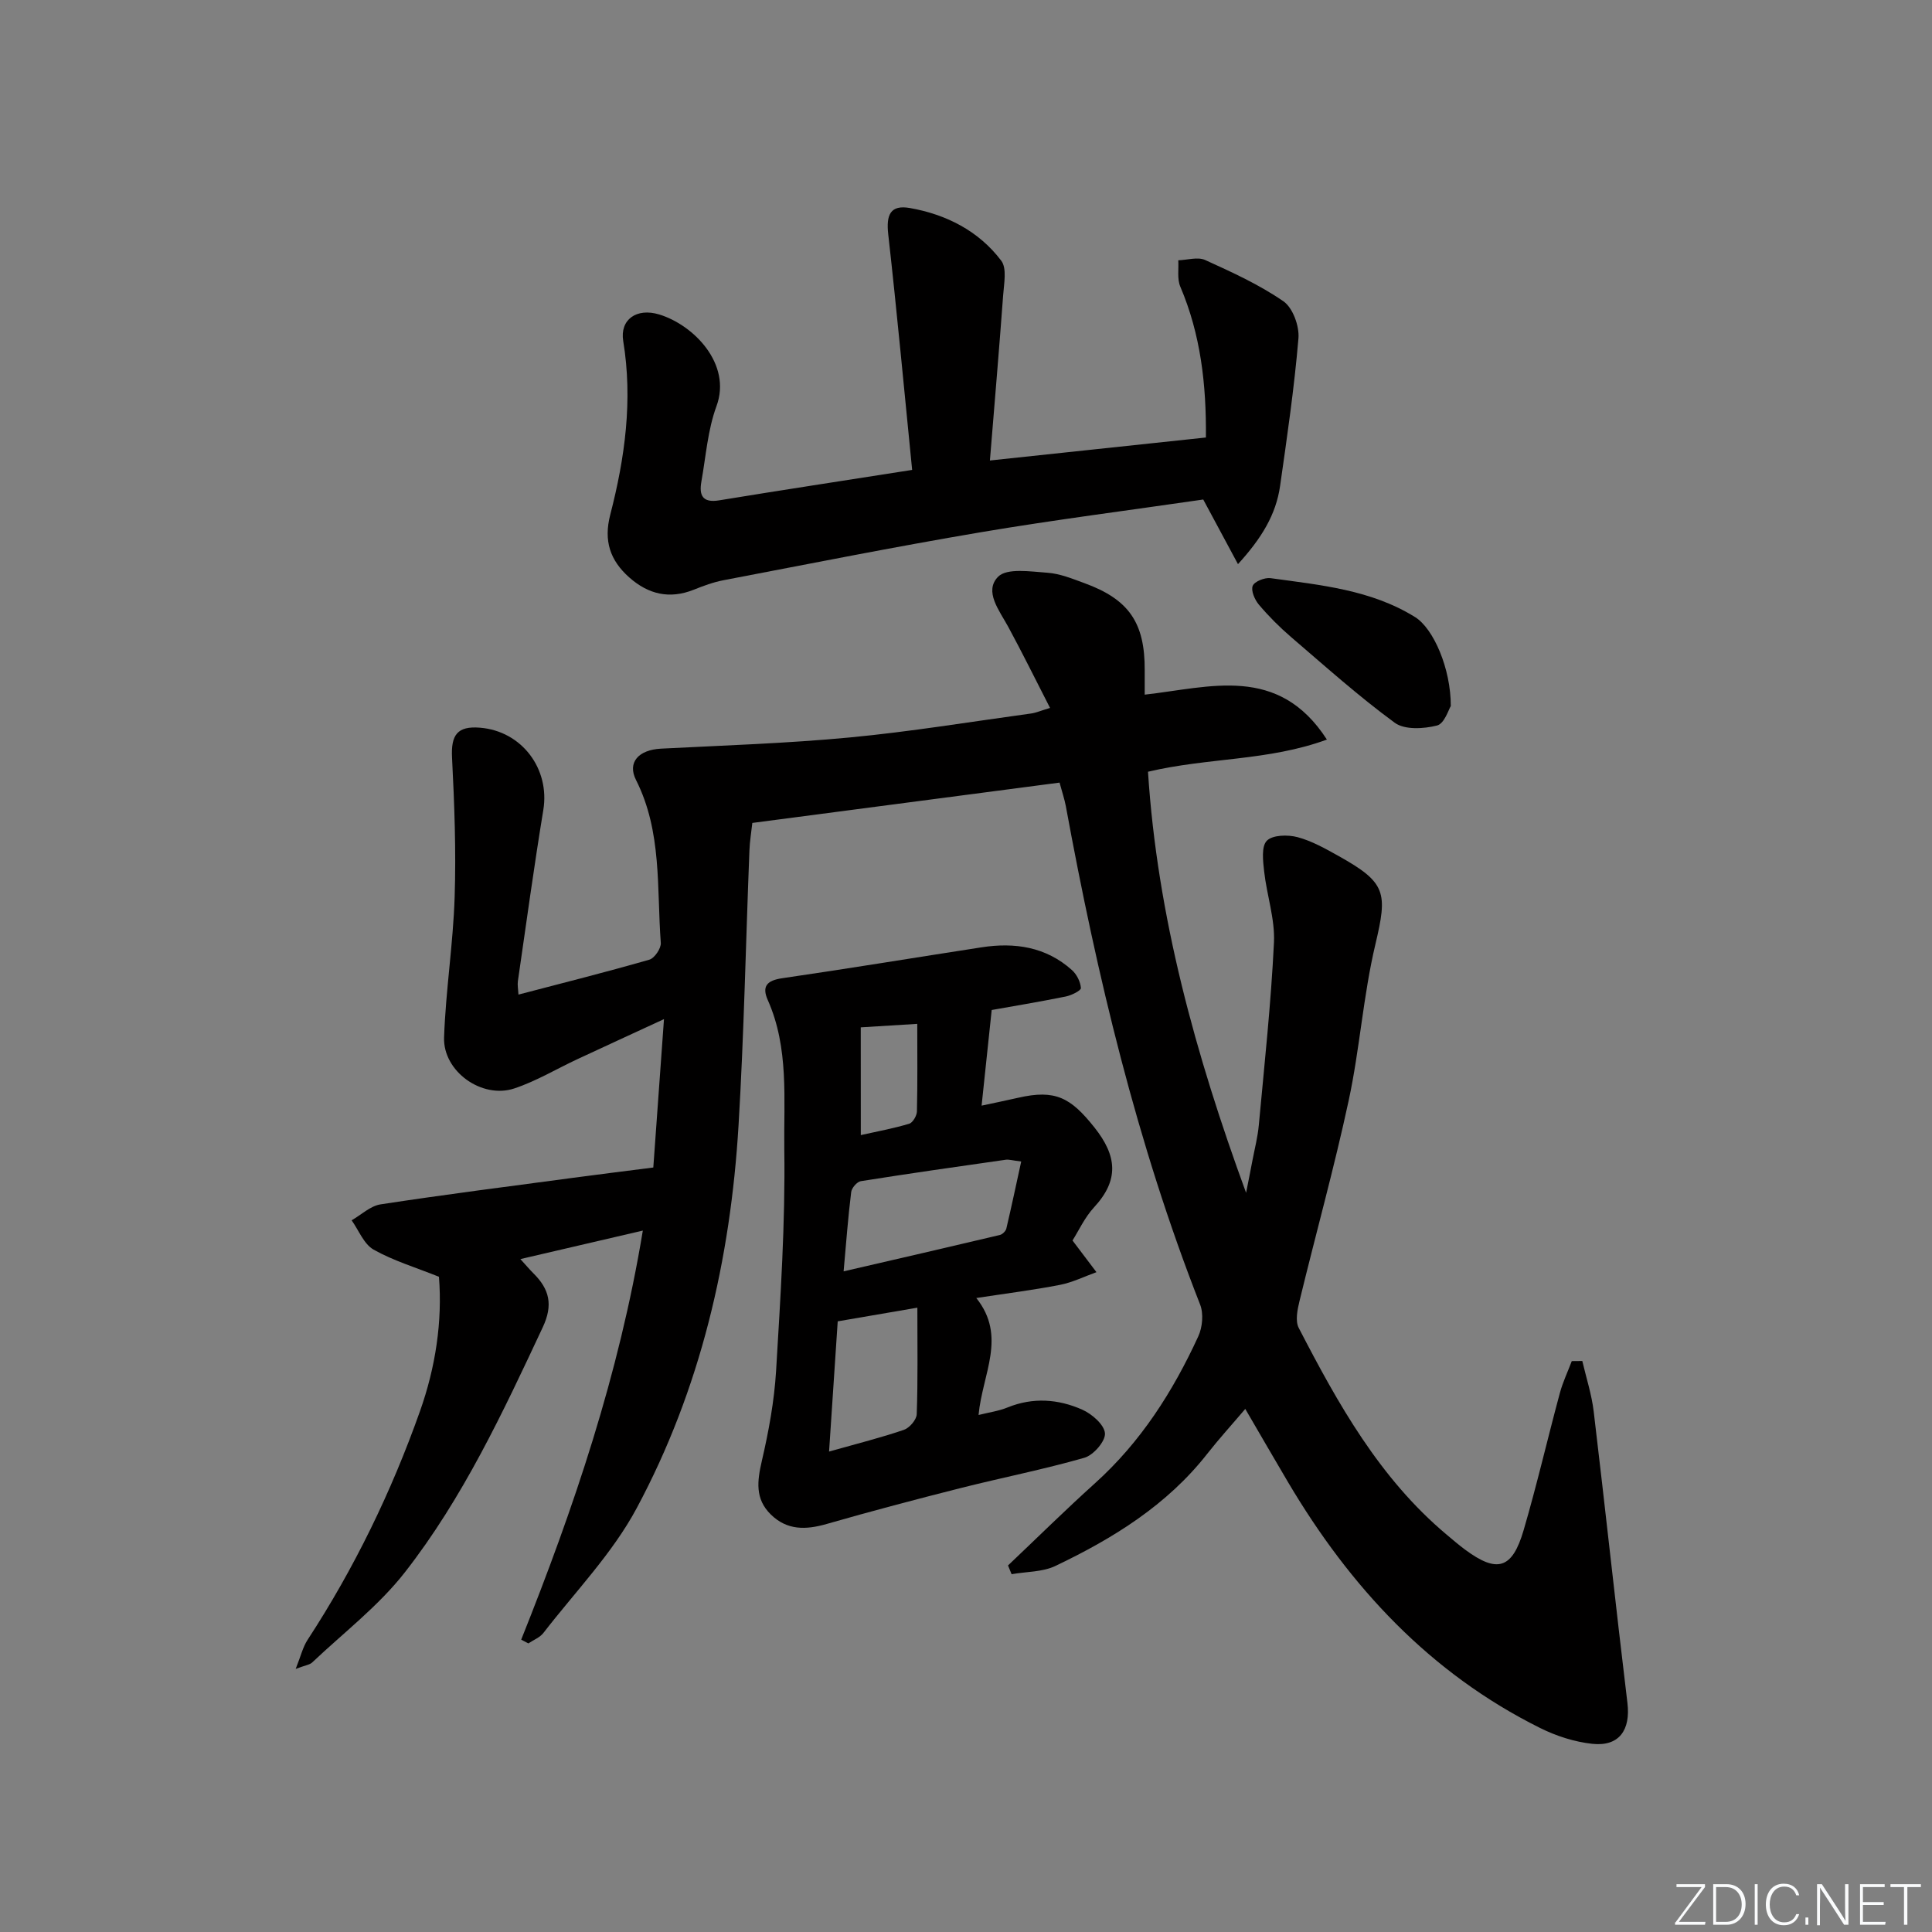 <svg enable-background="new 0 0 400 400" viewBox="0 0 400 400" xmlns="http://www.w3.org/2000/svg"><rect x="0" y="0" width="400" height="400" fill="#808080" stroke="none"/><g fill="#fafbfc"><path d="m346.9 398 5.4-7.3h-5.2v-.6h5.9v.6l-5.4 7.2h5.5l-.1.6h-6.2v-.5z"/><path d="m354.7 390.1h2.8c2.3 0 3.9 1.6 3.9 4.1s-1.6 4.3-3.9 4.3h-2.8zm.6 7.8h2c2.2 0 3.3-1.6 3.3-3.6 0-1.8-1-3.6-3.3-3.6h-2z"/><path d="m363.9 390.1v8.4h-.6v-8.4z"/><path d="m372.5 396.3c-.4 1.3-1.4 2.3-3.2 2.3-2.4 0-3.7-1.9-3.7-4.3 0-2.3 1.2-4.3 3.7-4.3 1.8 0 2.9 1 3.2 2.4h-.6c-.4-1.1-1.1-1.8-2.5-1.8-2.1 0-3 1.9-3 3.7s.9 3.7 3 3.7c1.4 0 2.1-.7 2.5-1.7z"/><path d="m373.8 398.5v-1.5h.6v1.5z"/><path d="m376.2 398.5v-8.4h1c1.3 2 4.4 6.7 4.9 7.6-.1-1.2-.1-2.4-.1-3.8v-3.8h.7v8.4h-.9c-1.2-1.9-4.4-6.8-5-7.7.1 1.1 0 2.3 0 3.9v3.9h-.6z"/><path d="m390 394.4h-4.3v3.5h4.7l-.1.6h-5.2v-8.4h5.1v.6h-4.5v3.1h4.3z"/><path d="m394.2 390.7h-2.8v-.6h6.3v.6h-2.8v7.8h-.7z"/></g><path d="m107.91 339.47c10.88-27.22 20.26-54.86 25.18-84.69-8.79 2.05-16.75 3.9-25.35 5.9 1.23 1.35 1.94 2.19 2.71 2.96 3.28 3.26 4.11 6.49 1.93 11.14-8.27 17.66-16.53 35.36-28.57 50.77-5.44 6.96-12.69 12.5-19.17 18.64-.53.5-1.45.59-3.42 1.34 1.06-2.66 1.48-4.51 2.45-6 9.69-14.84 17.37-30.68 23.28-47.35 3.24-9.13 4.66-18.62 3.93-27.84-4.81-1.93-9.43-3.31-13.53-5.62-2.02-1.14-3.07-4-4.55-6.07 2-1.14 3.88-2.98 6-3.3 13.13-2.01 26.32-3.69 39.49-5.45 5.28-.71 10.57-1.36 16.97-2.18.65-8.96 1.39-19.32 2.21-30.72-6.56 3.03-12.26 5.65-17.95 8.3-4.35 2.03-8.52 4.55-13.04 6.05-6.72 2.23-14.79-3.54-14.54-10.58.34-9.7 1.88-19.35 2.19-29.05.31-9.6-.05-19.24-.54-28.85-.24-4.7 1.08-6.59 5.78-6.21 8.68.7 14.51 8.53 13.12 17.02-1.94 11.79-3.55 23.64-5.27 35.47-.11.78.06 1.61.12 2.77 9.24-2.42 18.21-4.67 27.1-7.23 1.08-.31 2.46-2.35 2.37-3.49-.85-11.35.28-23-5.13-33.71-1.85-3.65.54-6.25 5.17-6.49 13.04-.67 26.12-1.09 39.11-2.32 12.55-1.19 25.03-3.25 37.53-4.96.97-.13 1.89-.55 3.91-1.15-2.98-5.81-5.71-11.36-8.66-16.8-1.83-3.37-5.06-7.34-2.1-10.36 1.84-1.86 6.74-1.07 10.22-.83 2.59.18 5.16 1.24 7.65 2.15 9.24 3.37 12.54 8.21 12.49 18.05-.01 1.48 0 2.95 0 5.04 13.52-1.51 27.65-6.3 37.72 9.3-12.15 4.46-24.57 3.7-37.04 6.66 1.92 29.88 9.86 58.65 20.31 87.18.44-2.24.9-4.48 1.32-6.73.47-2.45 1.1-4.88 1.32-7.35 1.16-12.58 2.52-25.15 3.13-37.75.23-4.85-1.48-9.77-2.03-14.69-.24-2.16-.61-5.18.55-6.37 1.19-1.22 4.35-1.28 6.35-.75 3 .8 5.83 2.41 8.59 3.95 9.82 5.49 10.07 7.56 7.54 18.24-2.52 10.62-3.23 21.66-5.53 32.34-2.99 13.91-6.82 27.64-10.17 41.47-.44 1.81-.93 4.15-.17 5.61 8.12 15.7 16.72 31.11 30.55 42.74 1.27 1.07 2.54 2.16 3.87 3.15 6.65 4.93 9.78 4.06 12.14-4.01 2.75-9.39 4.95-18.94 7.5-28.39.61-2.27 1.64-4.42 2.47-6.62.73-.01 1.45-.01 2.18-.02.81 3.48 1.94 6.93 2.36 10.46 2.4 20.1 4.55 40.23 6.98 60.33.68 5.6-1.7 9.07-7.28 8.47-3.69-.4-7.47-1.62-10.82-3.29-22.8-11.35-39.33-29.21-52.14-50.84-2.87-4.85-5.68-9.73-8.88-15.21-2.84 3.34-5.47 6.23-7.87 9.29-8.34 10.64-19.48 17.51-31.41 23.21-2.69 1.29-6.05 1.18-9.1 1.72-.25-.6-.49-1.21-.74-1.81 6-5.69 11.88-11.5 18.02-17.03 9.47-8.53 16.13-18.99 21.38-30.42.86-1.88 1.11-4.69.37-6.57-13.09-33.37-21.34-68.03-27.8-103.18-.27-1.45-.76-2.86-1.3-4.88-21.04 2.76-42.04 5.52-63.61 8.35-.21 1.91-.53 3.81-.6 5.72-.75 18.95-1.12 37.92-2.25 56.85-1.66 27.81-7.88 54.66-21.09 79.3-5.02 9.37-12.73 17.31-19.31 25.83-.74.96-2.07 1.46-3.12 2.17-.47-.26-.98-.52-1.48-.78z" fill="#010000"/><path d="m205.32 209.11c-.72 6.87-1.37 13-2.09 19.8 2.6-.56 5.09-1.06 7.57-1.63 7.71-1.77 10.87-.03 15.77 6.12 4.7 5.9 5.17 10.9-.04 16.54-1.97 2.13-3.23 4.93-4.48 6.89 1.9 2.51 3.43 4.54 4.96 6.56-2.52.9-4.98 2.13-7.57 2.63-5.5 1.07-11.08 1.77-17.31 2.72 6.38 7.97 1.26 15.68.47 24.22 2.13-.54 4.16-.81 6-1.56 5.26-2.14 10.51-1.75 15.48.46 2.01.89 4.56 3.12 4.69 4.9.12 1.63-2.39 4.52-4.25 5.05-8.42 2.42-17.05 4.11-25.56 6.26-9.3 2.35-18.58 4.8-27.8 7.45-4.31 1.24-8.2 1.35-11.58-1.97-3.29-3.23-2.81-6.92-1.85-11.08 1.42-6.12 2.57-12.38 2.95-18.63.91-15.26 1.92-30.56 1.7-45.83-.14-10.33 1.01-21.01-3.42-30.96-1.27-2.85-.17-4.06 2.99-4.52 13.78-2 27.53-4.28 41.29-6.4 6.86-1.06 13.31-.1 18.68 4.7 1 .89 1.78 2.43 1.87 3.73.04.53-1.96 1.52-3.15 1.76-5.5 1.11-11.04 2.03-15.32 2.79zm-30.66 54.11c11.16-2.58 21.77-5.02 32.35-7.53.53-.13 1.21-.79 1.34-1.32 1.07-4.54 2.03-9.1 3.08-13.89-1.91-.24-2.58-.46-3.19-.37-10.02 1.43-20.03 2.85-30.02 4.44-.79.13-1.89 1.4-1.99 2.25-.65 5.24-1.04 10.51-1.57 16.42zm15.27 7.52c-5.7.98-10.71 1.84-16.49 2.83-.57 8.62-1.15 17.36-1.79 26.96 6.03-1.7 10.83-2.9 15.5-4.5 1.16-.4 2.61-2.09 2.65-3.24.25-7.11.13-14.24.13-22.05zm-11.71-35.73c3.34-.75 6.73-1.37 10.01-2.35.75-.22 1.59-1.66 1.61-2.56.14-5.93.07-11.86.07-18.12-4.11.25-7.67.47-11.7.72.01 7.41.01 14.47.01 22.31z" fill="#010000"/><path d="m188.85 97.29c-1.65-16.53-3.14-32.68-4.95-48.78-.45-4.02.42-6.16 4.49-5.44 7.49 1.32 14.25 4.73 18.91 10.91 1.2 1.59.56 4.75.39 7.16-.81 11.07-1.76 22.13-2.74 34.2 15.16-1.61 29.73-3.16 44.72-4.76.1-10.94-1.07-21.3-5.3-31.23-.68-1.59-.31-3.63-.42-5.46 1.87-.06 4.03-.75 5.56-.06 5.57 2.53 11.21 5.1 16.21 8.55 1.94 1.34 3.32 5.14 3.11 7.66-.86 10.22-2.35 20.4-3.8 30.56-.84 5.9-3.79 10.8-8.72 16.2-2.62-4.87-4.81-8.95-7.19-13.38-15.24 2.22-30.69 4.18-46.03 6.77-17.82 3.01-35.55 6.55-53.3 9.94-2.11.4-4.17 1.17-6.17 1.97-5.03 2-9.4.94-13.35-2.56-3.96-3.52-5.32-7.56-3.93-12.95 3.05-11.79 4.7-23.75 2.69-35.99-.72-4.41 2.74-6.93 7.46-5.49 7.13 2.17 15.06 10.27 11.85 18.98-1.81 4.91-2.19 10.36-3.12 15.58-.5 2.82.16 4.5 3.68 3.92 12.73-2.09 25.51-4.03 39.95-6.3z" fill="#010000"/><path d="m300.37 146.18c-.43.66-1.31 3.64-2.85 4.03-2.76.7-6.71.93-8.75-.57-7.48-5.48-14.41-11.7-21.46-17.74-2.39-2.05-4.64-4.31-6.67-6.71-.86-1.01-1.68-2.91-1.28-3.9.37-.91 2.49-1.75 3.69-1.59 10.31 1.43 20.79 2.38 29.94 8.07 3.81 2.38 7.4 10.66 7.38 18.41z" fill="#010000"/></svg>